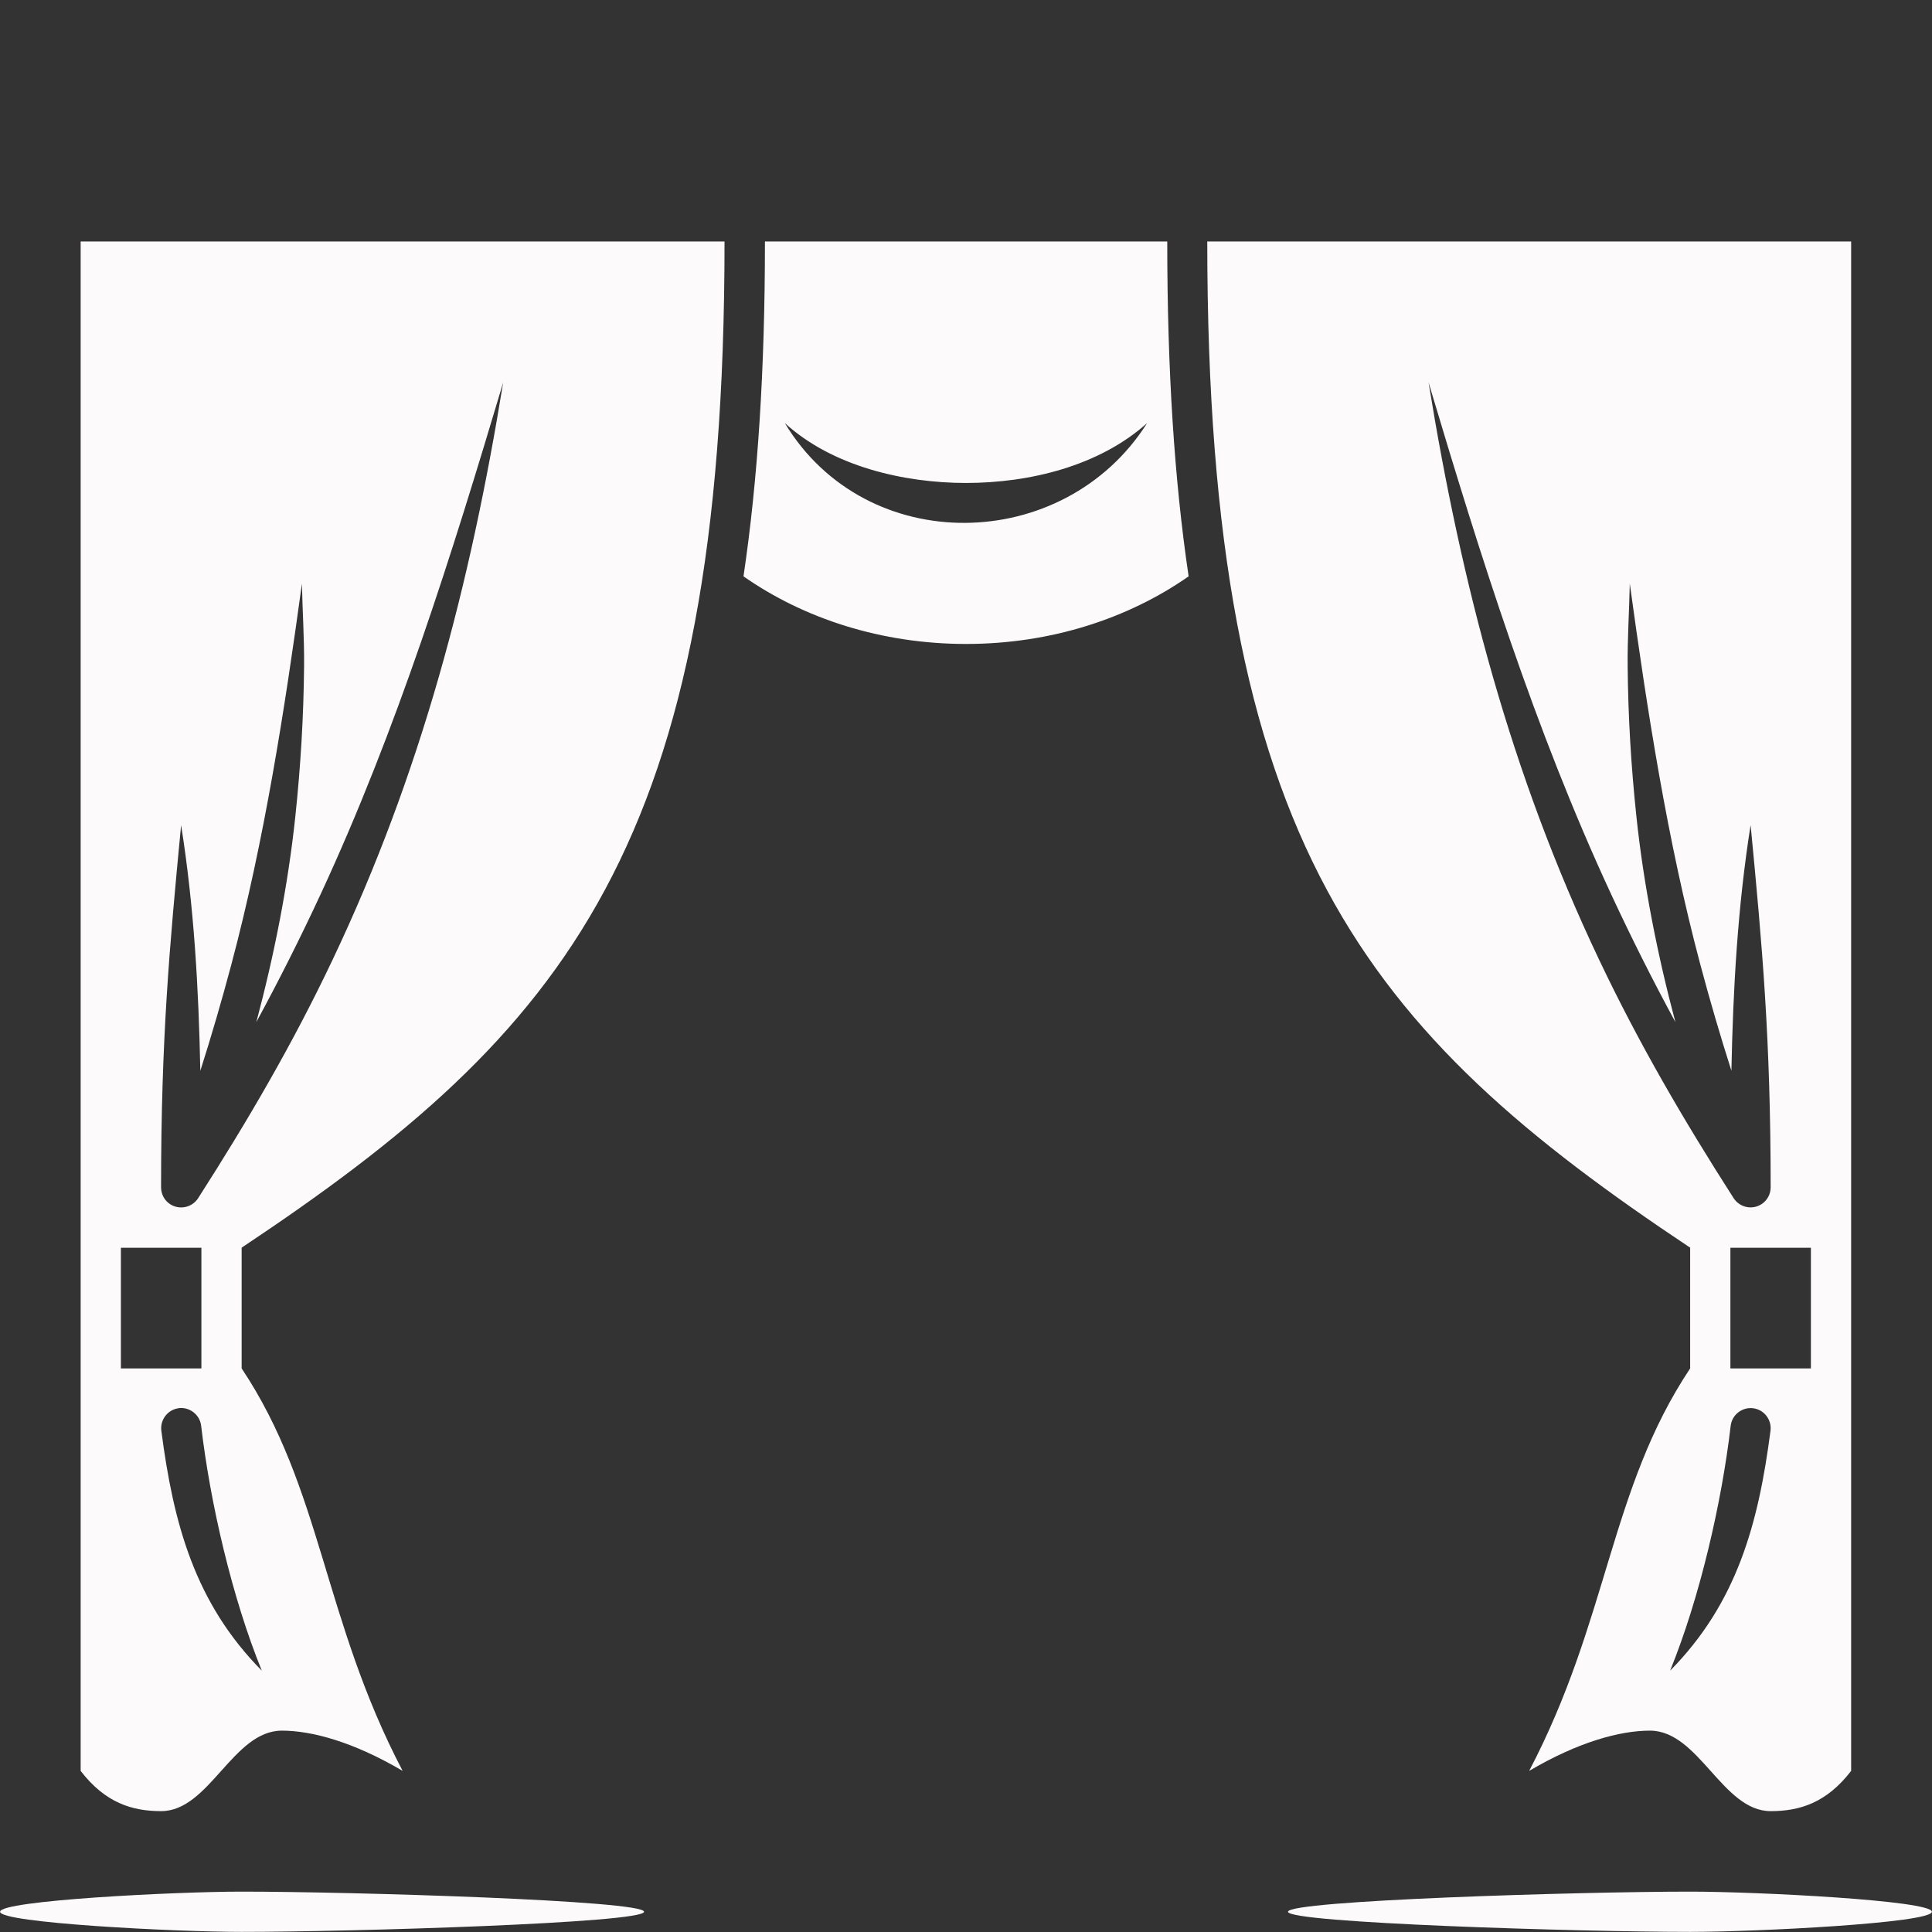 <svg xmlns="http://www.w3.org/2000/svg" xmlns:xlink="http://www.w3.org/1999/xlink" viewBox="0,0,256,256" width="48px" height="48px" fill-rule="nonzero"><rect x="0" y="0" width="256" height="256" fill="#333333" stroke="none"/><g fill="#fcfafa" fill-rule="nonzero" stroke="none" stroke-width="1" stroke-linecap="butt" stroke-linejoin="miter" stroke-miterlimit="10" stroke-dasharray="" stroke-dashoffset="0" font-family="none" font-weight="none" font-size="none" text-anchor="none" style="mix-blend-mode: normal"><g transform="scale(5.333,5.333)"><path d="M2.004,6v38c0.612,0.796 1.281,1 2,1c1.2,0 1.78,-2 3,-2c0.744,0 1.781,0.281 3,1c-1.981,-3.781 -2,-7 -4,-10v-3c8.073,-5.376 11.998,-10 11.998,-25zM19.006,6c0,3.192 -0.177,5.931 -0.533,8.32c1.5,1.05 3.429,1.68 5.531,1.68c2.102,0 4.029,-0.631 5.529,-1.68c-0.355,-2.389 -0.531,-5.129 -0.531,-8.32zM29.996,6c0,15 3.925,19.624 11.998,25v3c-2,3 -2.019,6.219 -4,10c1.219,-0.719 2.256,-1 3,-1c1.22,0 1.8,2 3,2c0.719,0 1.388,-0.204 2,-1v-38zM35.494,9.5c1.289,4.322 2.634,8.619 4.537,12.719c0.507,1.091 1.036,2.144 1.596,3.176c-0.447,-1.678 -0.788,-3.404 -0.969,-5.111c-0.132,-1.252 -0.205,-2.47 -0.217,-3.729c-0.007,-0.69 0.04,-1.368 0.053,-2.055c0.432,3.15 0.933,6.39 1.752,9.463c0.241,0.904 0.497,1.777 0.773,2.641c0.041,-2.041 0.156,-4.083 0.477,-6.104c0.29,3.019 0.498,5.304 0.498,9.004c-0.001,0.162 -0.081,0.321 -0.229,0.416c-0.231,0.149 -0.541,0.081 -0.691,-0.15c-1.245,-1.944 -2.35,-3.836 -3.342,-5.924c-2.196,-4.624 -3.421,-9.315 -4.238,-14.346zM12.502,9.502c-0.817,5.03 -2.042,9.72 -4.238,14.344c-0.991,2.088 -2.097,3.982 -3.342,5.926c-0.149,0.23 -0.459,0.298 -0.691,0.15c-0.148,-0.094 -0.228,-0.255 -0.229,-0.418c0,-3.7 0.209,-5.983 0.498,-9.002c0.321,2.021 0.436,4.063 0.477,6.104c0.276,-0.864 0.53,-1.737 0.771,-2.641c0.819,-3.074 1.322,-6.314 1.754,-9.463c0.013,0.687 0.06,1.366 0.053,2.055c-0.012,1.259 -0.085,2.475 -0.217,3.727c-0.181,1.707 -0.522,3.434 -0.969,5.111c0.56,-1.032 1.089,-2.083 1.596,-3.174c1.902,-4.1 3.248,-8.398 4.537,-12.719zM19.5,10.512c1.177,1.073 2.946,1.487 4.502,1.488c1.572,-0.001 3.303,-0.416 4.5,-1.488c-2.062,3.256 -6.977,3.356 -9.002,0zM3.004,31.002h2v2.998h-2zM42.994,31.002h2v2.998h-2zM4.436,34.988c0.272,-0.036 0.525,0.158 0.561,0.43c0.223,1.916 0.769,4.279 1.508,6.092c-1.662,-1.68 -2.196,-3.65 -2.496,-5.959c-0.036,-0.272 0.156,-0.526 0.428,-0.562zM43.562,34.99c0.272,0.036 0.464,0.289 0.428,0.561c-0.3,2.309 -0.834,4.278 -2.494,5.959c0.738,-1.813 1.283,-4.176 1.506,-6.092c0.036,-0.272 0.289,-0.464 0.561,-0.428zM6.002,47c-1.652,0 -6,0.22 -6,0.5c0,0.279 4.348,0.5 6,0.5c2.753,0 10,-0.221 10,-0.5c0,-0.28 -7.247,-0.5 -10,-0.5zM42,47c-2.753,0 -9.998,0.22 -9.998,0.5c0,0.279 7.245,0.5 9.998,0.5c1.652,0 6,-0.221 6,-0.5c0,-0.28 -4.348,-0.5 -6,-0.5z"></path></g></g></svg>